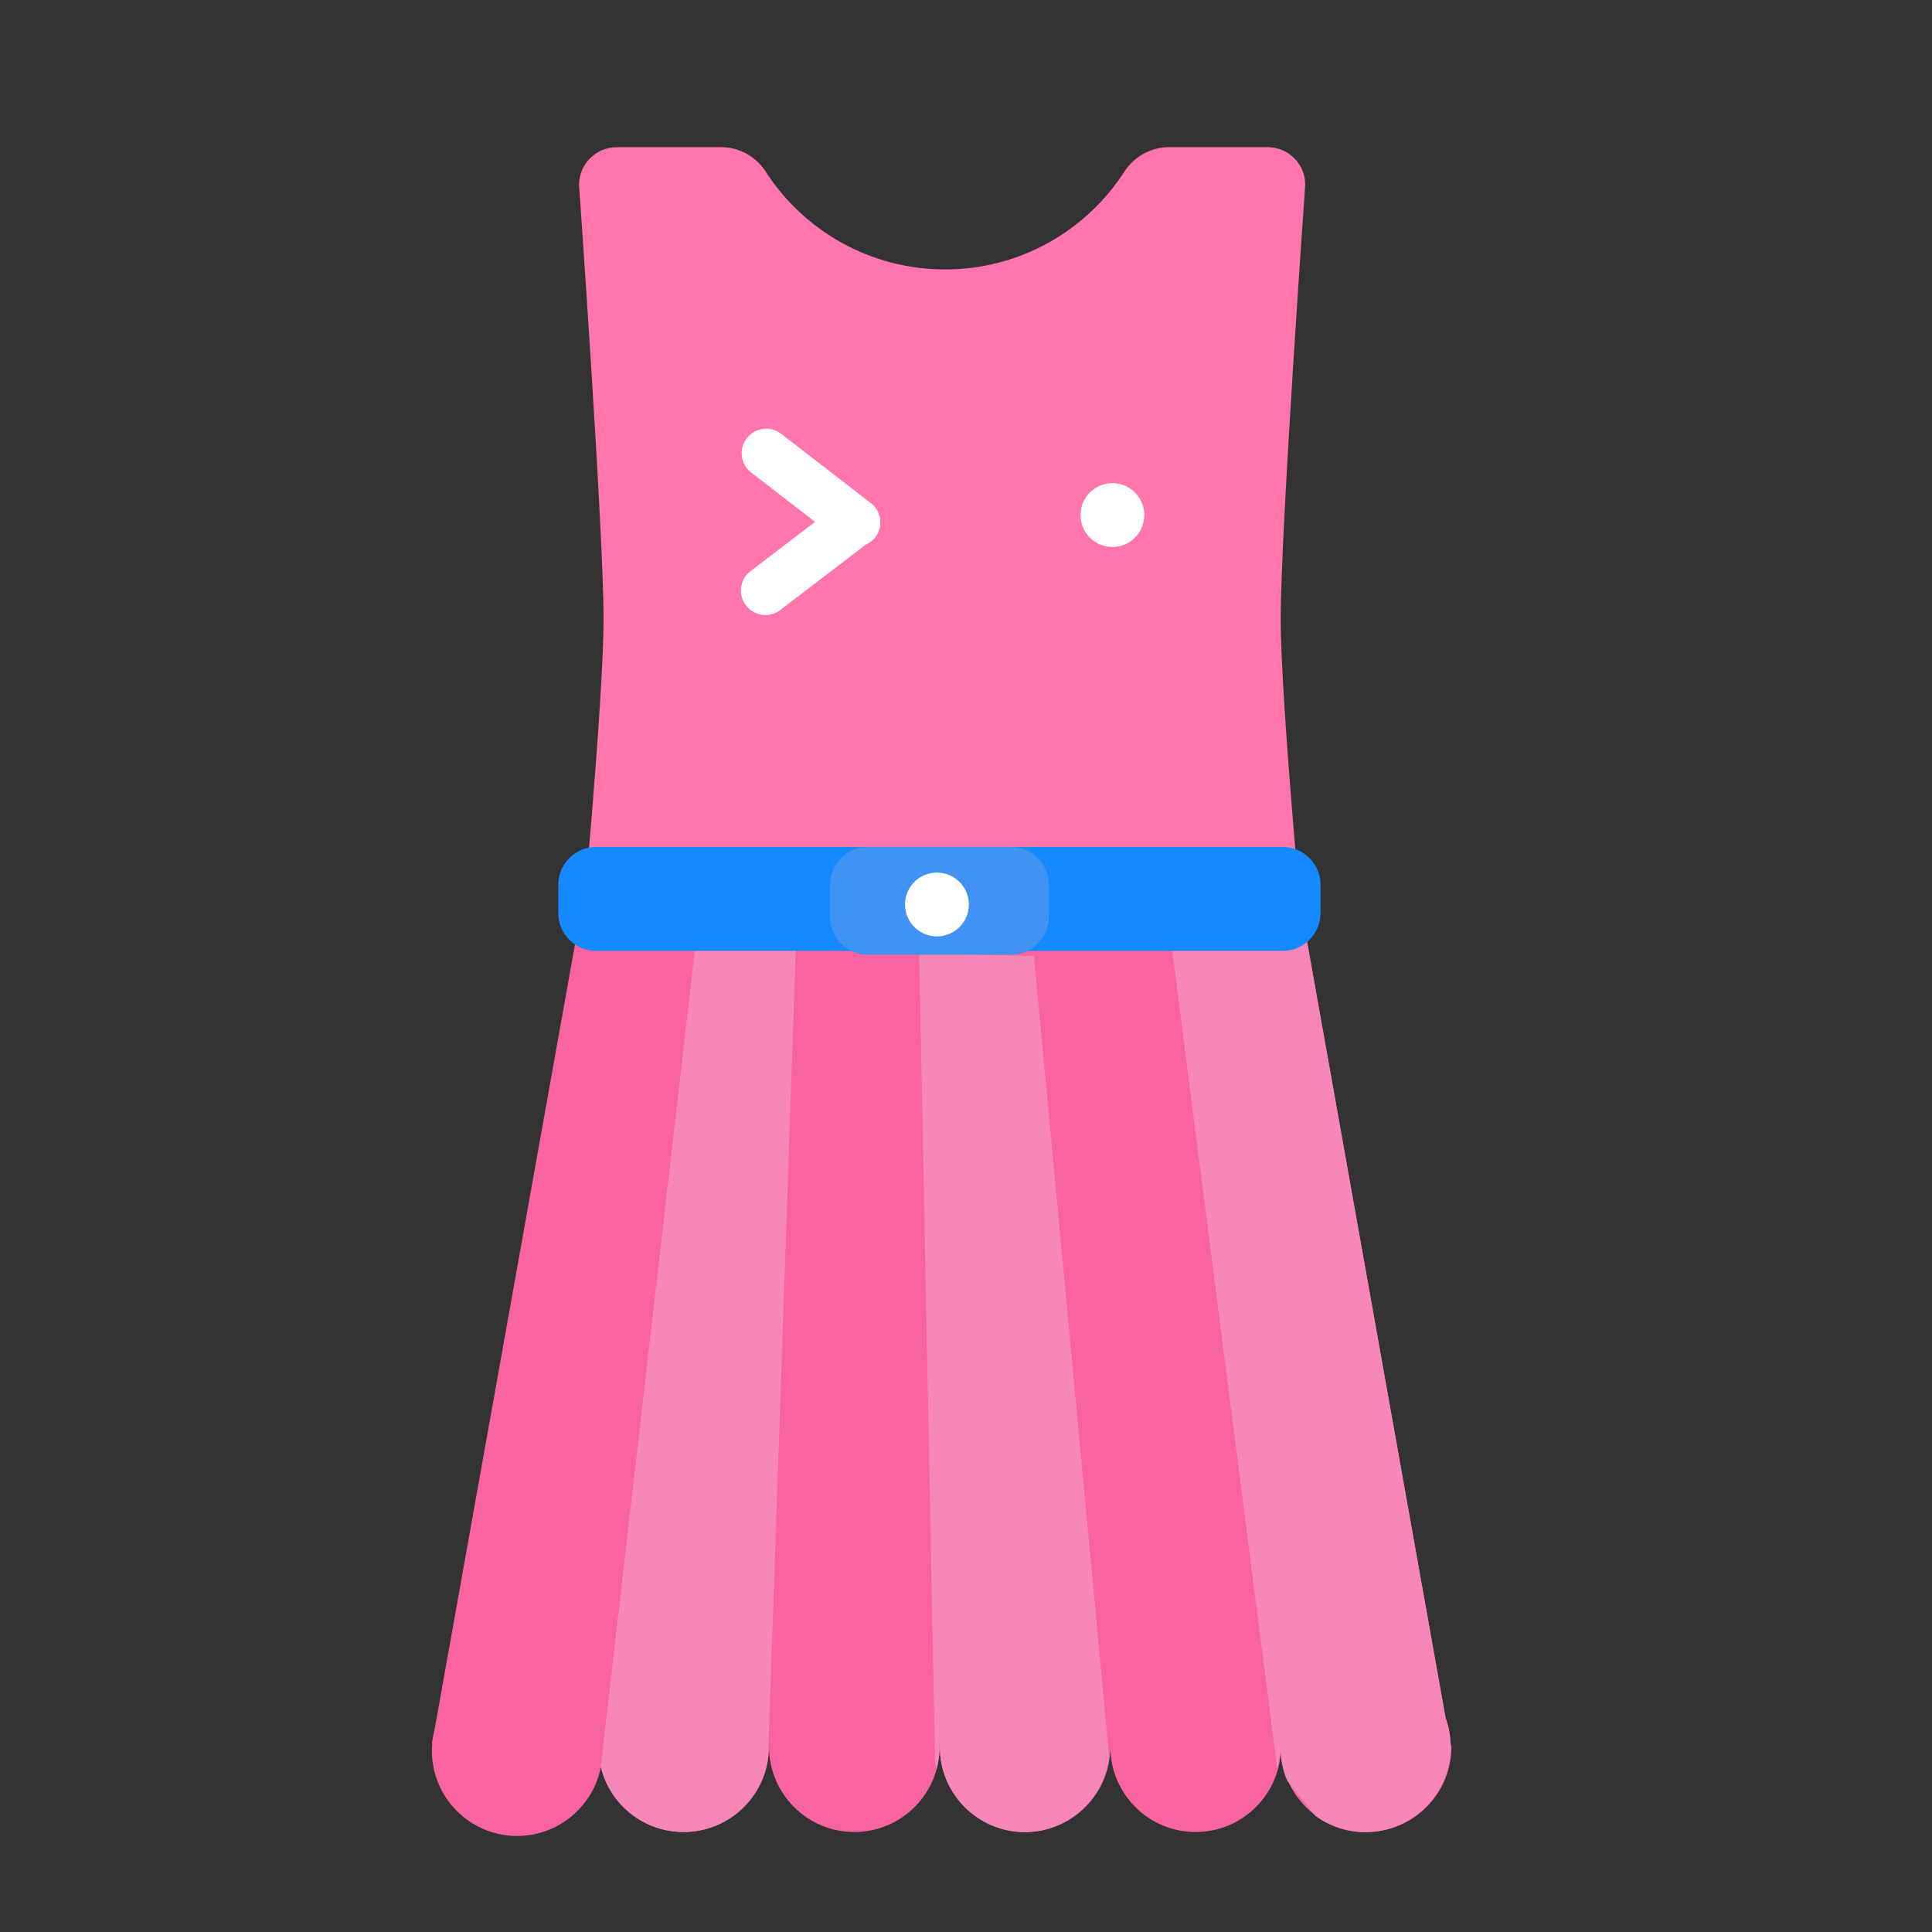 <?xml version="1.0" standalone="no"?><!DOCTYPE svg PUBLIC "-//W3C//DTD SVG 1.1//EN" "http://www.w3.org/Graphics/SVG/1.1/DTD/svg11.dtd"><svg t="1573201077963" class="icon" viewBox="0 0 1024 1024" version="1.1" xmlns="http://www.w3.org/2000/svg" p-id="10424" xmlns:xlink="http://www.w3.org/1999/xlink" width="28" height="28"><rect x="0" y="0" width="1024" height="1024" fill="#333333" stroke="none"/><defs><style type="text/css"></style></defs><path d="M671.9 78h-52.3c-9.5 0-18.4 4.9-23.6 12.9-20.1 31.2-55.2 51.9-95.1 51.9s-75-20.7-95.1-51.9c-5.2-8-14-12.9-23.6-12.9h-55.3c-11 0-20 9-20 20 0 0 13 183.4 13 229.8 0 45.3-13 181-13 181 0 11 9 20 20 20h344.9c11 0 20-9 20-20 0 0-13-135.8-13-181 0-46.5 13-229.8 13-229.8 0.1-11-8.9-20-19.9-20z" fill="#FF75AC" p-id="10425"></path><path d="M768.9 923.9l-0.1-0.3c-0.2-4.5-1.1-8.9-2.6-13l-76.3-427.7h-382l-77.5 433.4c-0.5 1.8-0.8 3.6-1.1 5.4l-0.4 2.2h0.2c-0.1 1.3-0.2 2.7-0.2 4 0 24.9 20.2 45.2 45.2 45.2 22 0 40.4-15.8 44.4-36.7 4.7 19.9 22.6 34.6 43.9 34.6 24.9 0 45.2-20.2 45.2-45.2v-2h0.1c0 0.7-0.1 1.3-0.1 2 0 24.9 20.2 45.2 45.2 45.2s45.2-20.2 45.2-45.2v-2h0.1v2c0 24.9 20.2 45.2 45.2 45.2s45.2-20.2 45.2-45.2c0-0.7 0-1.3-0.1-2h0.1v2c0 24.9 20.2 45.2 45.2 45.2s45.2-20.2 45.2-45.2v-2h0.1c0 0.7-0.1 1.3-0.1 2 0 24.9 20.2 45.2 45.2 45.2s45.2-20.2 45.2-45.2c-0.4-0.6-0.4-1.3-0.4-1.9z" fill="#F964A0" p-id="10426"></path><path d="M369.5 493.1l-51.1 443.3c4.7 19.9 22.6 34.6 43.9 34.6 23.1 0 42.1-17.4 44.8-39.7L422 497.6l-52.5-4.5zM768.9 925.9v-2l-0.1-0.3c-0.2-4.5-1.1-8.9-2.6-13l-74.4-416.9L619 486l57.9 451 0.2 0.3c0.9-3.6 1.5-7.5 1.5-11.4v-2h0.1c0 0.7-0.1 1.3-0.1 2 0 6.3 1.3 12.3 3.6 17.8l14.9 18.7c7.5 5.5 16.7 8.7 26.6 8.7 24.9-0.1 45.2-20.3 45.2-45.2z" fill="#F786B9" p-id="10427"></path><path d="M679.9 504h-364c-11 0-20-9-20-20v-15.1c0-11 9-20 20-20h364c11 0 20 9 20 20V484c0 11-9 20-20 20z" fill="#1589FF" p-id="10428"></path><path d="M587.9 931L548 506.6l-60.8-1 8.4 428.5 0.7 3.9c1.1-3.9 1.7-7.9 1.7-12.1v-2h0.1v2c0 24.9 20.2 45.2 45.2 45.2 22.9-0.1 42-17.6 44.6-40.1z" fill="#F786B9" p-id="10429"></path><path d="M535.9 506h-76c-11 0-20-9-20-20v-17.1c0-11 9-20 20-20h76c11 0 20 9 20 20V486c0 11-9 20-20 20z" fill="#4092F4" p-id="10430"></path><path d="M589.6 273m-16.9 0a16.9 16.9 0 1 0 33.8 0 16.9 16.9 0 1 0-33.8 0Z" fill="#FFFFFF" p-id="10431"></path><path d="M463.9 284.8c4.4-5.7 3.3-13.9-2.4-18.2L414 229.9c-5.7-4.4-13.9-3.3-18.2 2.4-4.4 5.7-3.3 13.9 2.4 18.2l33.8 26.1-34.2 26.1c-5.7 4.3-6.8 12.5-2.4 18.2 4.3 5.7 12.5 6.8 18.2 2.4l45.5-34.8c1.7-0.7 3.4-2 4.8-3.7z" fill="#FFFFFF" p-id="10432"></path><path d="M496.6 479.4m-16.9 0a16.9 16.9 0 1 0 33.8 0 16.9 16.9 0 1 0-33.8 0Z" fill="#FFFFFF" p-id="10433"></path></svg>